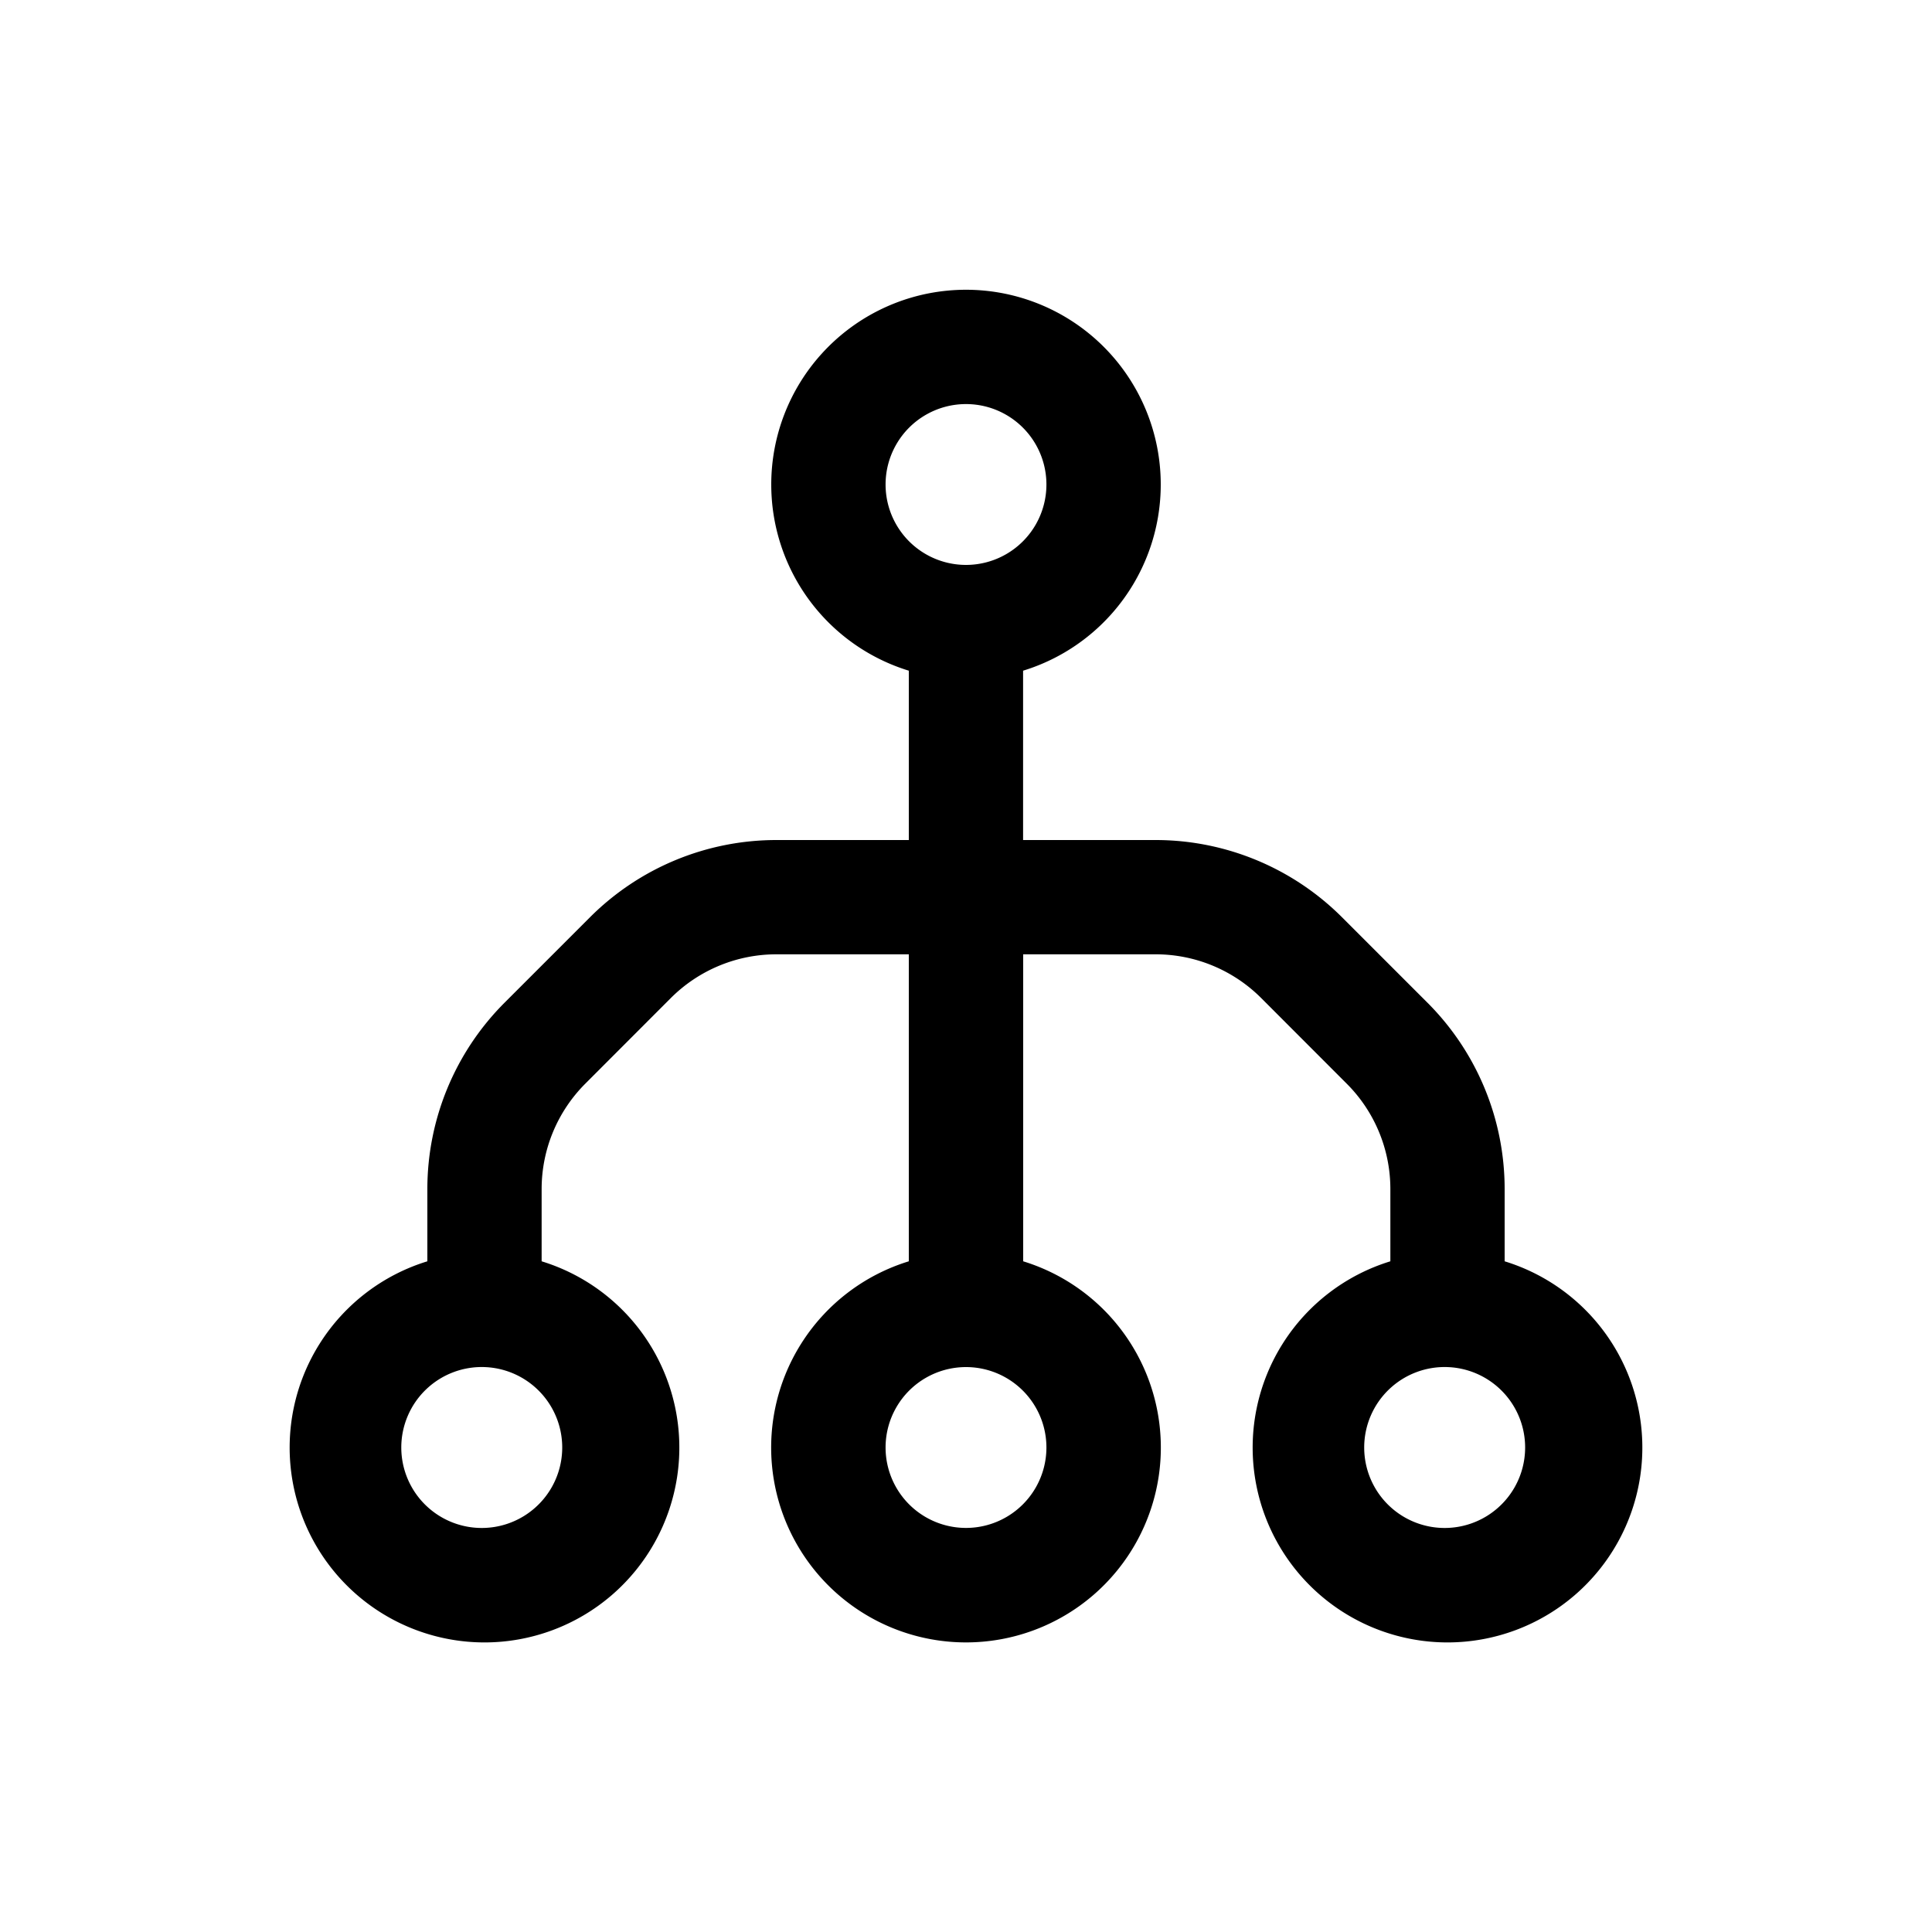 <svg xmlns="http://www.w3.org/2000/svg" width="20" height="20" fill="none" class="persona-icon" viewBox="0 0 20 20"><path fill="currentColor" d="M7.984 5.016a2.016 2.016 0 1 1 2.607 1.927v1.753h1.372c.724 0 1.418.288 1.93.8l.884.884c.512.512.799 1.205.799 1.929v.748a2.017 2.017 0 1 1-1.183 0v-.748c0-.41-.163-.803-.453-1.092l-.884-.885a1.545 1.545 0 0 0-1.093-.453h-1.371v3.178a2.017 2.017 0 1 1-1.184 0V9.879H8.037c-.41 0-.803.163-1.093.453l-.884.885c-.29.29-.453.682-.453 1.092v.748a2.017 2.017 0 1 1-1.183 0v-.748c0-.723.287-1.417.799-1.929l.885-.885a2.728 2.728 0 0 1 1.929-.799h1.371V6.943a2.016 2.016 0 0 1-1.424-1.927Zm-2.968 9.136a.833.833 0 1 0 0 1.665.833.833 0 0 0 0-1.665ZM10 4.183a.832.832 0 1 0 0 1.665.832.832 0 0 0 0-1.665Zm0 9.969a.832.832 0 1 0 0 1.665.832.832 0 0 0 0-1.665Zm4.984 0a.833.833 0 1 0 0 1.665.833.833 0 0 0 0-1.665Z"/></svg>